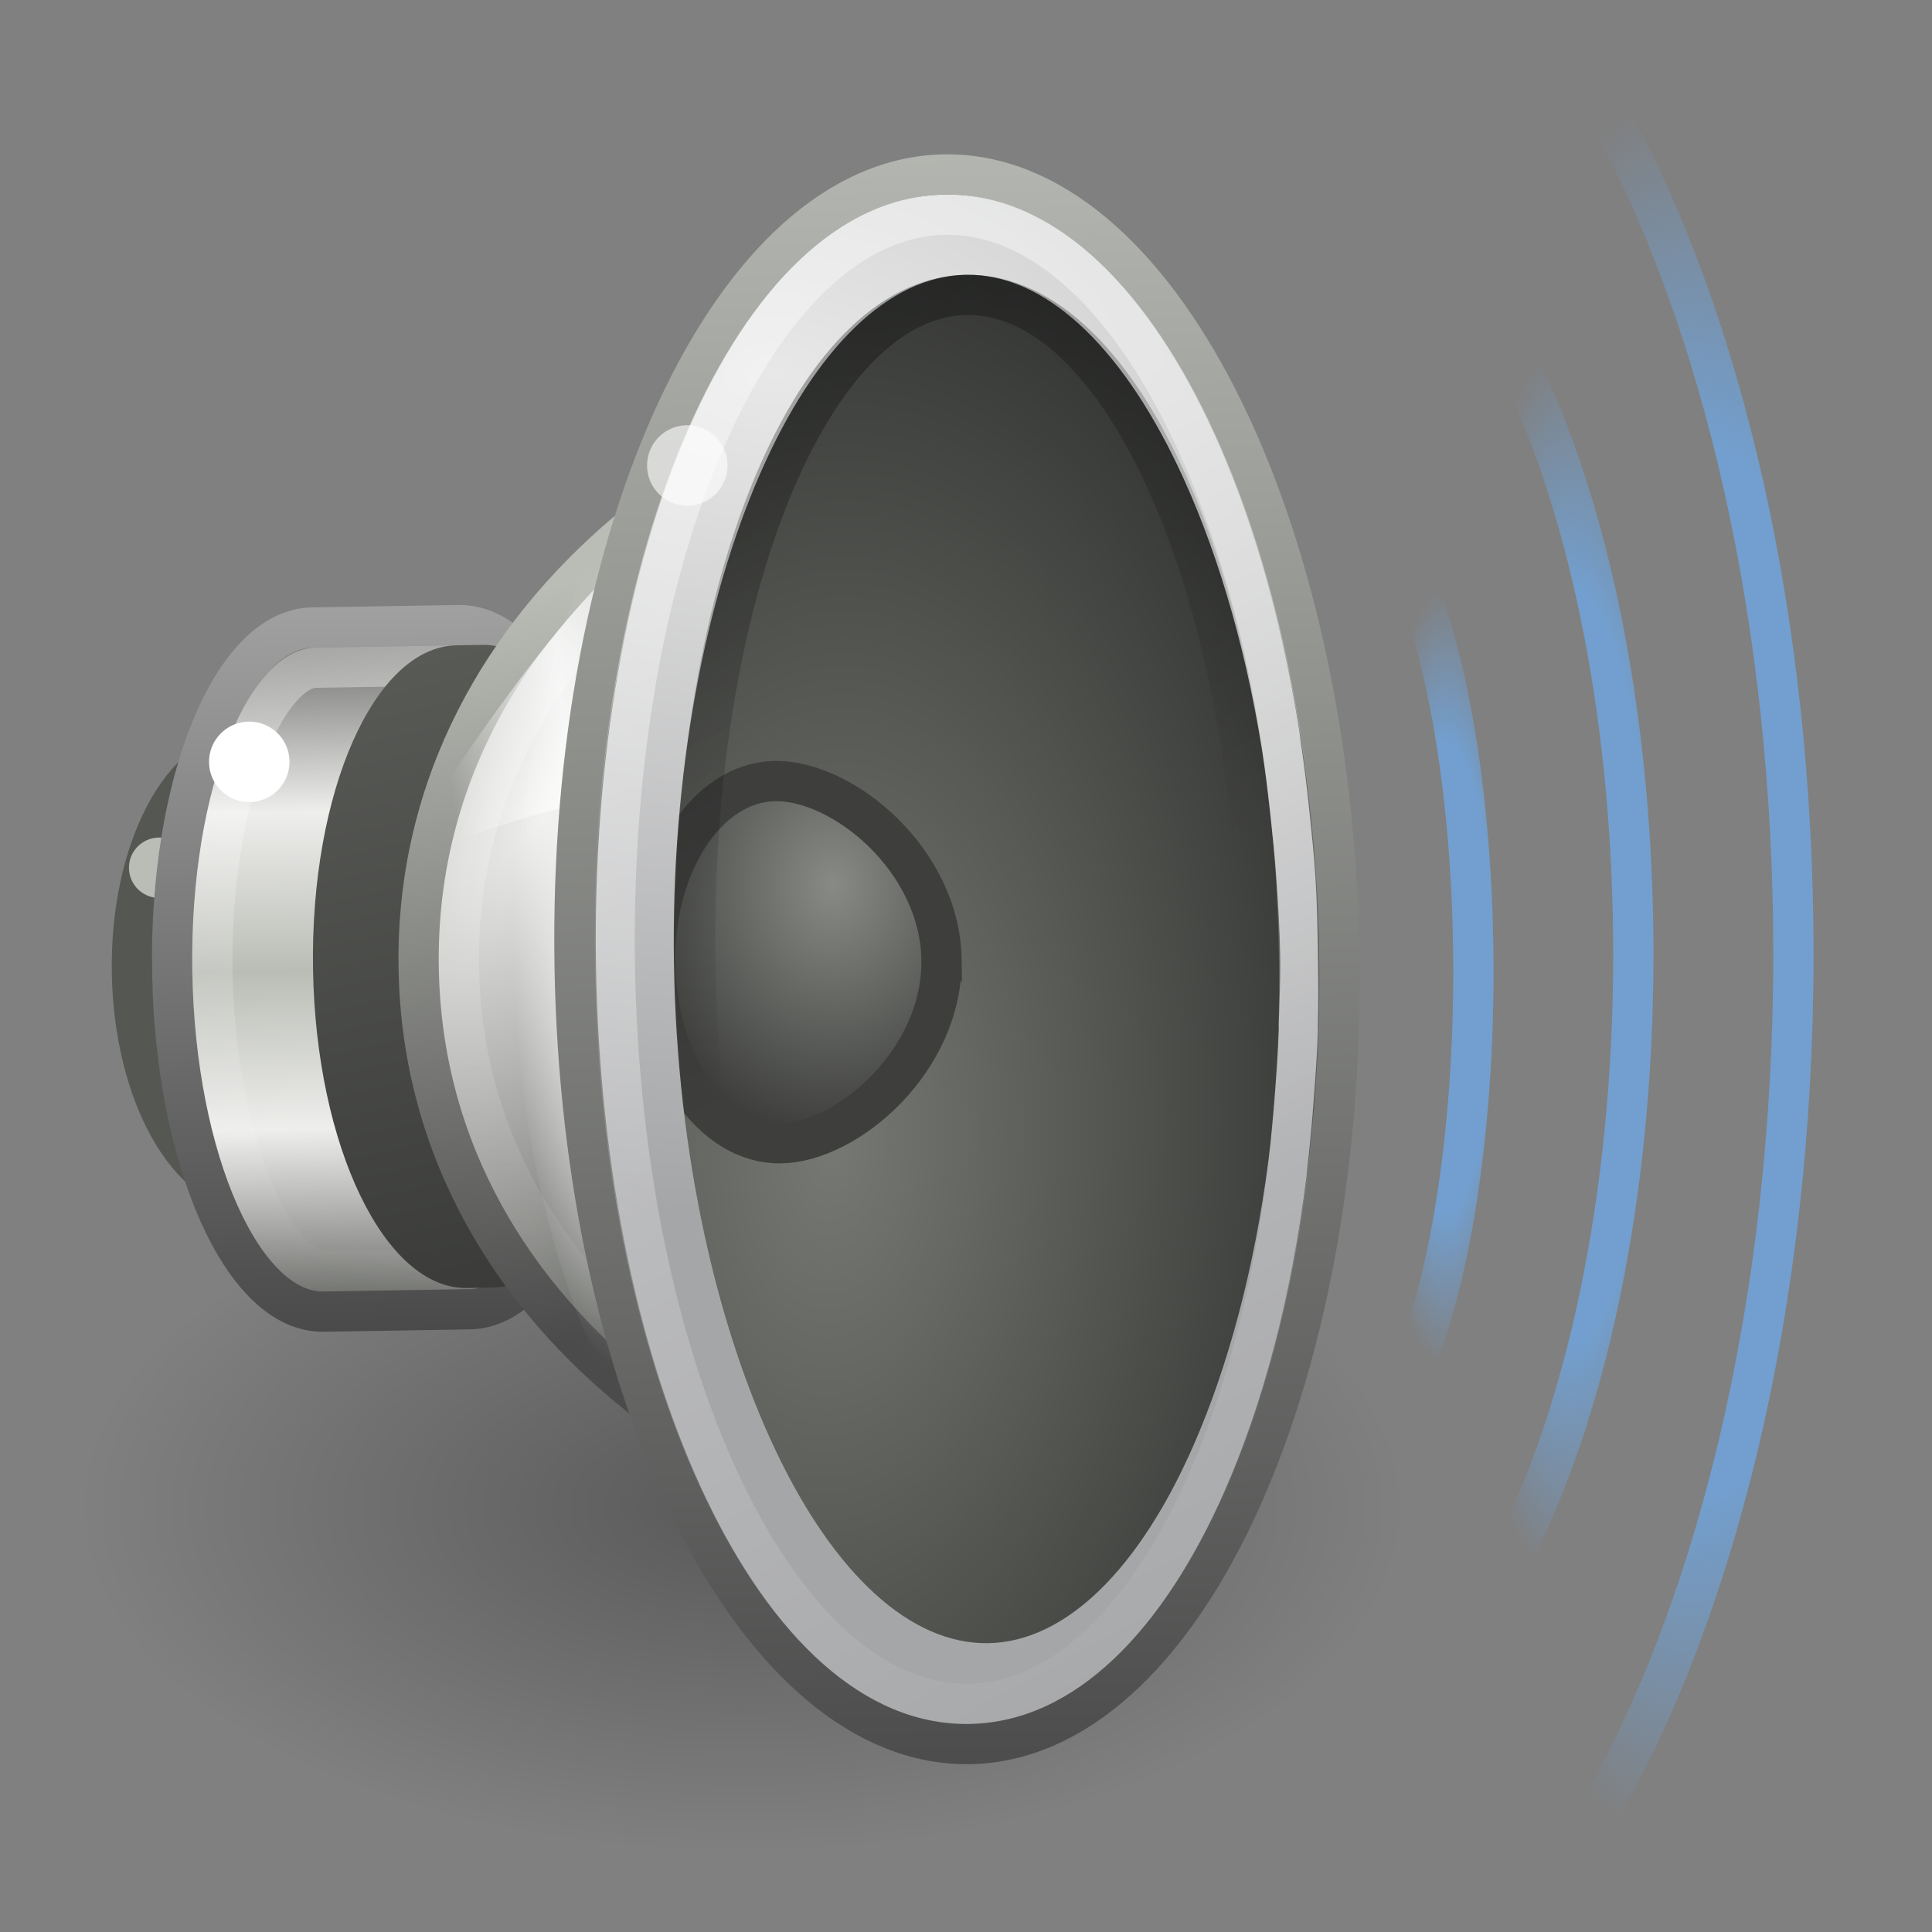 <svg xmlns="http://www.w3.org/2000/svg" xmlns:svg="http://www.w3.org/2000/svg" xmlns:xlink="http://www.w3.org/1999/xlink" id="svg6476" width="48" height="48" version="1.0" viewBox="0 0 48 48"><rect x="0" y="0" width="48" height="48" fill="#808080" stroke="none"/><defs id="defs6478"><linearGradient id="linearGradient17123"><stop id="stop17125" offset="0" style="stop-color:#000;stop-opacity:1"/><stop id="stop17127" offset="1" style="stop-color:#000;stop-opacity:0"/></linearGradient><linearGradient id="linearGradient6700"><stop id="stop6702" offset="0" style="stop-color:#fff;stop-opacity:1"/><stop id="stop6704" offset="1" style="stop-color:#fff;stop-opacity:0"/></linearGradient><linearGradient id="linearGradient6628"><stop id="stop6630" offset="0" style="stop-color:#000;stop-opacity:1"/><stop id="stop6632" offset="1" style="stop-color:#000;stop-opacity:0"/></linearGradient><linearGradient id="linearGradient3844"><stop id="stop3846" offset="0" style="stop-color:#e8e8e8;stop-opacity:1"/><stop id="stop3848" offset="1" style="stop-color:#a5a6a8;stop-opacity:1"/></linearGradient><linearGradient id="linearGradient6589-510-471-936"><stop id="stop5849" offset="0" style="stop-color:#878a85;stop-opacity:1"/><stop id="stop5851" offset="1" style="stop-color:#3e3f3d;stop-opacity:1"/></linearGradient><linearGradient id="linearGradient6643"><stop id="stop6645" offset="0" style="stop-color:#4c4c4c;stop-opacity:1"/><stop id="stop6647" offset="1" style="stop-color:#d3d7cf;stop-opacity:1"/></linearGradient><linearGradient id="linearGradient4718"><stop id="stop4720" offset="0" style="stop-color:#767973;stop-opacity:1"/><stop id="stop4722" offset="1" style="stop-color:#202120;stop-opacity:1"/></linearGradient><linearGradient id="linearGradient6573"><stop id="stop6575" offset="0" style="stop-color:#fff;stop-opacity:1"/><stop id="stop6577" offset="1" style="stop-color:#fff;stop-opacity:0"/></linearGradient><linearGradient id="linearGradient6379"><stop id="stop6381" offset="0" style="stop-color:#fff;stop-opacity:0"/><stop id="stop21606" offset=".5" style="stop-color:#fff;stop-opacity:1"/><stop id="stop6383" offset="1" style="stop-color:#fff;stop-opacity:0"/></linearGradient><linearGradient id="linearGradient6651"><stop id="stop6653" offset="0" style="stop-color:#fff;stop-opacity:1"/><stop id="stop6655" offset="1" style="stop-color:#fff;stop-opacity:0"/></linearGradient><linearGradient id="linearGradient5292"><stop id="stop5294" offset="0" style="stop-color:#4b4b4b;stop-opacity:1"/><stop id="stop5296" offset="1" style="stop-color:#babdb6;stop-opacity:1"/></linearGradient><linearGradient id="linearGradient6633"><stop id="stop6635" offset="0" style="stop-color:#eeeeec;stop-opacity:1"/><stop id="stop6637" offset="1" style="stop-color:#61635f;stop-opacity:1"/></linearGradient><linearGradient id="linearGradient6546-397-668-696-989"><stop id="stop4870" offset="0" style="stop-color:#383937;stop-opacity:1"/><stop id="stop4872" offset="1" style="stop-color:#595b57;stop-opacity:1"/></linearGradient><linearGradient id="linearGradient6531"><stop id="stop6533" offset="0" style="stop-color:#fff;stop-opacity:1"/><stop id="stop6535" offset="1" style="stop-color:#fff;stop-opacity:0"/></linearGradient><linearGradient id="linearGradient3858"><stop id="stop3860" offset="0" style="stop-color:#a0a0a0;stop-opacity:1"/><stop id="stop3862" offset="1" style="stop-color:#4a4a4a;stop-opacity:1"/></linearGradient><linearGradient id="linearGradient5262"><stop id="stop5264" offset="0" style="stop-color:#babdb6;stop-opacity:1"/><stop id="stop5266" offset=".437" style="stop-color:#eeeeec;stop-opacity:1"/><stop id="stop5268" offset="1" style="stop-color:#555753;stop-opacity:1"/></linearGradient><radialGradient id="radialGradient2484" cx="11.402" cy="36.863" r="10.695" fx="11.402" fy="36.863" gradientTransform="matrix(-1.537,0,0,0.8,44.954,7.954)" gradientUnits="userSpaceOnUse" xlink:href="#linearGradient17123"/><linearGradient id="linearGradient2518" x1="16.79" x2="29.694" y1="21.27" y2="46.259" gradientTransform="matrix(-1.097,-0.018,-0.018,1.117,50.287,-6.922)" gradientUnits="userSpaceOnUse" xlink:href="#linearGradient6700"/><linearGradient id="linearGradient2522" x1="23.238" x2="29.893" y1="12.159" y2="26.354" gradientTransform="matrix(-0.903,-0.015,-0.016,0.996,44.846,-3.635)" gradientUnits="userSpaceOnUse" xlink:href="#linearGradient6628"/><radialGradient id="radialGradient2525" cx="30.685" cy="42.261" r="8.228" fx="30.685" fy="42.261" gradientTransform="matrix(-3.988,0.053,0.041,-2.53,147.27,114.61)" gradientUnits="userSpaceOnUse" xlink:href="#linearGradient3844"/><radialGradient id="radialGradient2528" cx="20.884" cy="20.434" r="4" fx="20.884" fy="20.434" gradientTransform="matrix(-1.309,-0.021,-0.025,1.56,53.023,-9.457)" gradientUnits="userSpaceOnUse" xlink:href="#linearGradient6589-510-471-936"/><radialGradient id="radialGradient2531" cx="23.165" cy="30.233" r="8.189" fx="23.165" fy="30.233" gradientTransform="matrix(-2.095,0.069,0.121,3.678,70.058,-84.445)" gradientUnits="userSpaceOnUse" xlink:href="#linearGradient4718"/><linearGradient id="linearGradient2533" x1="33.431" x2="33.431" y1="45.052" y2=".31" gradientTransform="matrix(-1.226,-0.02,-0.019,1.177,53.572,-8.556)" gradientUnits="userSpaceOnUse" xlink:href="#linearGradient6643"/><linearGradient id="linearGradient2536" x1="19.24" x2="11.324" y1="4.811" y2="35.458" gradientTransform="matrix(-0.903,-0.015,-0.014,0.871,41.551,4.983)" gradientUnits="userSpaceOnUse" xlink:href="#linearGradient6573"/><linearGradient id="linearGradient2539" x1="20.226" x2="11.438" y1="20.334" y2="21.75" gradientTransform="matrix(-0.667,-0.011,-0.016,1,42.494,-0.841)" gradientUnits="userSpaceOnUse" xlink:href="#linearGradient6379"/><radialGradient id="radialGradient2542" cx="23.987" cy="27.053" r="7.75" fx="23.987" fy="27.053" gradientTransform="matrix(0.322,0.005,0.021,-1.287,22.318,58.67)" gradientUnits="userSpaceOnUse" xlink:href="#linearGradient6651"/><radialGradient id="radialGradient2545" cx="9.32" cy="18.817" r="12.5" fx="9.32" fy="18.817" gradientTransform="matrix(-0.722,0.511,0.909,1.193,22.072,-6.88)" gradientUnits="userSpaceOnUse" xlink:href="#linearGradient6633"/><linearGradient id="linearGradient2547" x1="7.75" x2="4.643" y1="33.047" y2="12.064" gradientTransform="matrix(-0.911,-0.015,-0.014,0.879,41.702,4.814)" gradientUnits="userSpaceOnUse" xlink:href="#linearGradient5292"/><linearGradient id="linearGradient2550" x1="80.693" x2="77.125" y1="31.561" y2="14" gradientTransform="matrix(-1,-0.016,-0.016,1,114.436,3.321)" gradientUnits="userSpaceOnUse" xlink:href="#linearGradient6546-397-668-696-989"/><linearGradient id="linearGradient2553" x1="9.883" x2="5.101" y1="14.051" y2="30.001" gradientTransform="matrix(-0.894,-0.014,-0.016,1,43.18,2.171)" gradientUnits="userSpaceOnUse" xlink:href="#linearGradient6531"/><linearGradient id="linearGradient2556" x1="102.357" x2="82.681" y1="-41.092" y2="-41.092" gradientTransform="matrix(-0.007,0.458,0.432,0.007,57.072,-22.469)" gradientUnits="userSpaceOnUse" spreadMethod="reflect" xlink:href="#linearGradient5262"/><linearGradient id="linearGradient2558" x1="84.426" x2="102.426" y1="8.293" y2="8.293" gradientTransform="matrix(-0.016,1,1,0.016,29.37,-69.488)" gradientUnits="userSpaceOnUse" xlink:href="#linearGradient3858"/><linearGradient id="linearGradient6958"><stop id="stop6960" offset="0" style="stop-color:#729fcf;stop-opacity:1"/><stop id="stop6966" offset=".6" style="stop-color:#729fcf;stop-opacity:1"/><stop id="stop6962" offset="1" style="stop-color:#729fcf;stop-opacity:0"/></linearGradient><radialGradient id="radialGradient6968" cx="72.496" cy="22.844" r="4.82" fx="72.496" fy="22.844" gradientTransform="matrix(1.606,0,0,4.509,-74.412,-78.875)" gradientUnits="userSpaceOnUse" xlink:href="#linearGradient6958"/><radialGradient id="radialGradient6976" cx="70.531" cy="22.734" r="3.598" fx="70.531" fy="22.734" gradientTransform="matrix(0.934,0,0,4.314,-26.84,-74.079)" gradientUnits="userSpaceOnUse" xlink:href="#linearGradient6958"/><radialGradient id="radialGradient6984" cx="60.641" cy="22.656" r="2.619" fx="60.641" fy="22.656" gradientTransform="matrix(0.758,0,0,3.696,-10.044,-59.429)" gradientUnits="userSpaceOnUse" xlink:href="#linearGradient6958"/></defs><g id="g4752" transform="matrix(-1,0,0,1,45.868,0)"><path style="display:inline;opacity:.3;fill:url(#radialGradient2484);fill-opacity:1;stroke:none" id="path16236" d="m 11,37.444 c 0,4.725 7.358,8.556 16.434,8.556 9.076,0 16.434,-3.831 16.434,-8.556 0,-4.725 -7.358,-8.556 -16.434,-8.556 C 18.358,28.888 11,32.719 11,37.444 Z"/><path style="fill:#2e3436;fill-opacity:1;stroke:#555753;stroke-width:1;stroke-linecap:round;stroke-linejoin:miter;stroke-miterlimit:4;stroke-dasharray:none;stroke-dashoffset:0;stroke-opacity:1" id="path5330" d="m 36.591,24.067 c -0.049,3.037 1.254,5.521 2.911,5.548 1.657,0.027 3.039,-2.414 3.088,-5.451 0.049,-3.037 -1.254,-5.521 -2.911,-5.548 -1.657,-0.027 -3.039,2.414 -3.088,5.451 z"/><path style="display:inline;fill:#babdb6;fill-opacity:1;stroke:none" id="path6659" d="m 41.164,21.547 c -0.007,0.414 0.324,0.755 0.738,0.762 0.414,0.007 0.755,-0.324 0.762,-0.738 0.007,-0.414 -0.324,-0.755 -0.738,-0.762 -0.414,-0.007 -0.755,0.324 -0.762,0.738 z"/><path style="display:inline;overflow:visible;visibility:visible;fill:url(#linearGradient2556);fill-opacity:1;fill-rule:nonzero;stroke:url(#linearGradient2558);stroke-width:1;stroke-linecap:butt;stroke-linejoin:miter;stroke-miterlimit:4;stroke-dasharray:none;stroke-dashoffset:0;stroke-opacity:1;marker:none;enable-background:accumulate" id="path2766" d="m 38.103,15.59 c 2.001,0.032 3.563,3.866 3.487,8.557 -0.076,4.691 -1.761,8.473 -3.762,8.44 l -3.625,-0.059 c -2.001,-0.032 -3.563,-3.866 -3.487,-8.557 0.076,-4.691 1.761,-8.473 3.762,-8.44 z"/><path style="display:inline;opacity:.4;fill:none;stroke:url(#linearGradient2553);stroke-width:1;stroke-linecap:round;stroke-linejoin:miter;stroke-miterlimit:4;stroke-dasharray:none;stroke-dashoffset:0;stroke-opacity:1" id="path5556" d="m 38.031,16.589 c 0.47,0.008 1.123,0.564 1.673,1.934 0.55,1.369 0.923,3.391 0.887,5.609 -0.036,2.218 -0.474,4.226 -1.068,5.577 -0.594,1.351 -1.264,1.886 -1.734,1.878 l -3.575,-0.058 c -0.47,-0.008 -1.123,-0.564 -1.673,-1.934 -0.55,-1.369 -0.923,-3.391 -0.887,-5.609 0.036,-2.218 0.474,-4.226 1.068,-5.577 0.594,-1.351 1.264,-1.886 1.734,-1.878 z"/><path style="display:inline;fill:url(#linearGradient2550);fill-opacity:1;stroke:none" id="path6556" d="m 34.524,16.033 c 2.04,0.033 3.639,3.636 3.567,8.043 -0.071,4.407 -1.785,7.957 -3.825,7.924 L 33.628,31.989 c -2.04,-0.033 -3.639,-3.636 -3.567,-8.043 0.071,-4.407 1.785,-7.957 3.825,-7.924 z"/><path style="fill:url(#radialGradient2545);fill-opacity:1;stroke:url(#linearGradient2547);stroke-width:1;stroke-linecap:round;stroke-linejoin:miter;stroke-miterlimit:4;stroke-dasharray:none;stroke-dashoffset:0;stroke-opacity:1" id="path1871" d="M 35.466,24.049 C 35.317,33.275 26.046,38.399 20.359,38.307 16.422,38.243 13.465,31.698 13.594,23.696 13.723,15.693 16.89,9.247 20.827,9.31 26.515,9.402 35.615,14.823 35.466,24.049 Z"/><path style="display:inline;fill:url(#radialGradient2542);fill-opacity:1;stroke:none" id="path6649" d="m 12.594,23.679 c -0.152,9.388 4.314,17.072 9.974,17.163 5.66,0.091 10.372,-7.445 10.523,-16.832 C 33.243,14.623 28.778,6.939 23.117,6.847 17.457,6.756 12.746,14.292 12.594,23.679 Z"/><path style="display:inline;opacity:.734;fill:url(#linearGradient2539);fill-opacity:1;fill-rule:evenodd;stroke:none" id="path6639" d="m 28.256,12.229 c 2.56,1.436 5.398,5.361 7.875,9.33 -2.681,-1.17 -5.459,-2.049 -7.971,-1.879 z"/><path style="display:inline;opacity:.4;fill:none;stroke:url(#linearGradient2536);stroke-width:1;stroke-linecap:round;stroke-linejoin:miter;stroke-miterlimit:4;stroke-dasharray:none;stroke-dashoffset:0;stroke-opacity:1" id="path6567" d="m 20.853,10.311 c 2.525,0.041 6.054,1.346 8.834,3.709 2.781,2.362 4.849,5.723 4.779,10.013 -0.069,4.29 -2.245,7.582 -5.1,9.853 -2.855,2.271 -6.424,3.462 -8.949,3.421 -1.429,-0.023 -2.9,-1.304 -4.033,-3.767 -1.133,-2.463 -1.852,-5.971 -1.789,-9.829 0.062,-3.857 0.894,-7.341 2.106,-9.766 1.212,-2.425 2.723,-3.658 4.153,-3.635 z"/><path style="fill:url(#radialGradient2531);fill-opacity:1;stroke:url(#linearGradient2533);stroke-width:1;stroke-linecap:round;stroke-linejoin:miter;stroke-miterlimit:4;stroke-dasharray:none;stroke-dashoffset:0;stroke-opacity:1" id="path1873" d="m 12.594,23.679 c -0.174,10.768 3.938,19.566 9.184,19.651 5.246,0.085 9.64,-8.576 9.814,-19.344 C 31.766,13.218 27.654,4.42 22.408,4.335 17.162,4.251 12.768,12.911 12.594,23.679 Z"/><path style="fill:url(#radialGradient2528);fill-opacity:1;stroke:#3e3f3d;stroke-width:1;stroke-linecap:round;stroke-linejoin:miter;stroke-miterlimit:4;stroke-dashoffset:0;stroke-opacity:1" id="path3672" d="m 22.477,23.839 c -0.04,2.484 2.31,4.538 3.993,4.565 1.683,0.027 3.082,-1.966 3.122,-4.45 0.04,-2.484 -1.293,-4.521 -2.977,-4.549 -1.683,-0.027 -4.098,1.95 -4.139,4.434 z"/><path style="display:inline;fill:url(#radialGradient2525);fill-opacity:1;stroke:none" id="path6605" d="m 22.4,4.835 c 2.632,0.043 4.821,2.328 6.345,5.791 1.524,3.463 2.399,8.182 2.316,13.352 -0.083,5.169 -1.111,9.858 -2.746,13.27 -1.635,3.412 -3.896,5.625 -6.529,5.583 -2.632,-0.043 -4.821,-2.328 -6.345,-5.791 -0.952,-2.164 -1.659,-4.839 -2.031,-7.784 -0.012,-0.093 -0.016,-0.188 -0.027,-0.282 -0.067,-0.568 -0.117,-1.134 -0.16,-1.722 -0.042,-0.547 -0.08,-1.094 -0.098,-1.658 -9.62e-4,-0.031 0.002,-0.063 0.002,-0.094 -0.018,-0.596 -0.012,-1.201 -0.002,-1.813 0.01,-0.644 0.021,-1.279 0.062,-1.905 0.035,-0.556 0.095,-1.113 0.152,-1.654 0.061,-0.586 0.13,-1.15 0.215,-1.715 0.015,-0.095 0.02,-0.186 0.036,-0.281 0.467,-2.932 1.259,-5.582 2.281,-7.714 1.635,-3.412 3.896,-5.625 6.529,-5.583 z m -0.532,1.992 c -1.922,-0.031 -3.808,1.704 -5.265,4.759 -0.91,1.909 -1.647,4.309 -2.082,6.999 -0.087,0.538 -0.151,1.093 -0.214,1.653 -0.056,0.525 -0.116,1.052 -0.151,1.592 -0.042,0.62 -0.082,1.235 -0.093,1.874 -0.01,0.596 0.016,1.171 0.034,1.751 0.001,0.041 -0.003,0.084 -0.002,0.125 0.019,0.537 0.058,1.074 0.099,1.596 0.045,0.562 0.091,1.119 0.161,1.659 0.348,2.702 1.007,5.124 1.855,7.062 1.357,3.1 3.187,4.896 5.109,4.927 1.922,0.031 3.808,-1.704 5.265,-4.759 1.457,-3.055 2.463,-7.351 2.54,-12.117 0.077,-4.765 -0.79,-9.092 -2.147,-12.193 C 25.619,8.653 23.79,6.858 21.868,6.827 Z"/><path style="display:inline;opacity:.3;fill:none;stroke:url(#linearGradient2522);stroke-width:1;stroke-linecap:round;stroke-linejoin:miter;stroke-miterlimit:4;stroke-dasharray:none;stroke-dashoffset:0;stroke-opacity:1" id="path6615" d="m 14.594,23.712 c -0.147,9.112 2.867,16.548 6.733,16.611 3.865,0.062 7.118,-7.273 7.266,-16.385 C 28.739,14.826 25.725,7.389 21.86,7.327 17.994,7.264 14.741,14.6 14.594,23.712 Z"/><path style="display:inline;fill:#fff;fill-opacity:1;stroke:none" id="path6661" d="m 38.675,18.912 c -0.009,0.552 0.432,1.007 0.984,1.016 0.552,0.009 1.007,-0.432 1.016,-0.984 0.009,-0.552 -0.432,-1.007 -0.984,-1.016 -0.552,-0.009 -1.007,0.432 -1.016,0.984 z"/><path style="display:inline;opacity:.4;fill:none;stroke:url(#linearGradient2518);stroke-width:1;stroke-linecap:round;stroke-linejoin:miter;stroke-miterlimit:4;stroke-dasharray:none;stroke-dashoffset:0;stroke-opacity:1" id="path6698" d="m 13.594,23.696 c -0.165,10.216 3.506,18.559 8.2,18.635 4.694,0.076 8.633,-8.144 8.798,-18.36 C 30.757,13.754 27.086,5.411 22.392,5.335 17.698,5.259 13.759,13.48 13.594,23.696 Z"/><path style="display:inline;opacity:.6;fill:#fff;fill-opacity:1;stroke:none" id="path5501" d="m 27.792,11.548 c -0.009,0.552 0.432,1.007 0.984,1.016 0.552,0.009 1.007,-0.432 1.016,-0.984 0.009,-0.552 -0.432,-1.007 -0.984,-1.016 -0.552,-0.009 -1.007,0.432 -1.016,0.984 z"/></g><path id="path25249" d="m 39.519,45.359 c 3.07,-5.101 5.038,-12.909 5.038,-21.655 0,-8.283 -1.761,-15.715 -4.555,-20.813" style="display:inline;fill:none;stroke:url(#radialGradient6968);stroke-width:1;stroke-linecap:round;stroke-linejoin:round;stroke-miterlimit:4;stroke-dasharray:none;stroke-dashoffset:1.2;stroke-opacity:1"/><path id="path21632" d="m 37.513,38.74 c 1.866,-3.528 3.067,-8.941 3.067,-15.036 0,-5.762 -1.066,-10.933 -2.76,-14.462" style="display:inline;fill:none;stroke:url(#radialGradient6976);stroke-width:1;stroke-linecap:round;stroke-linejoin:round;stroke-miterlimit:4;stroke-dasharray:none;stroke-dashoffset:1.2;stroke-opacity:1"/><path id="path27920" d="m 35.291,33.499 c 0.802,-2.18 1.315,-5.571 1.315,-9.374 0,-3.598 -0.464,-6.808 -1.193,-8.991" style="display:inline;fill:none;stroke:url(#radialGradient6984);stroke-width:1;stroke-linecap:round;stroke-linejoin:round;stroke-miterlimit:4;stroke-dasharray:none;stroke-dashoffset:1.2;stroke-opacity:1"/></svg>